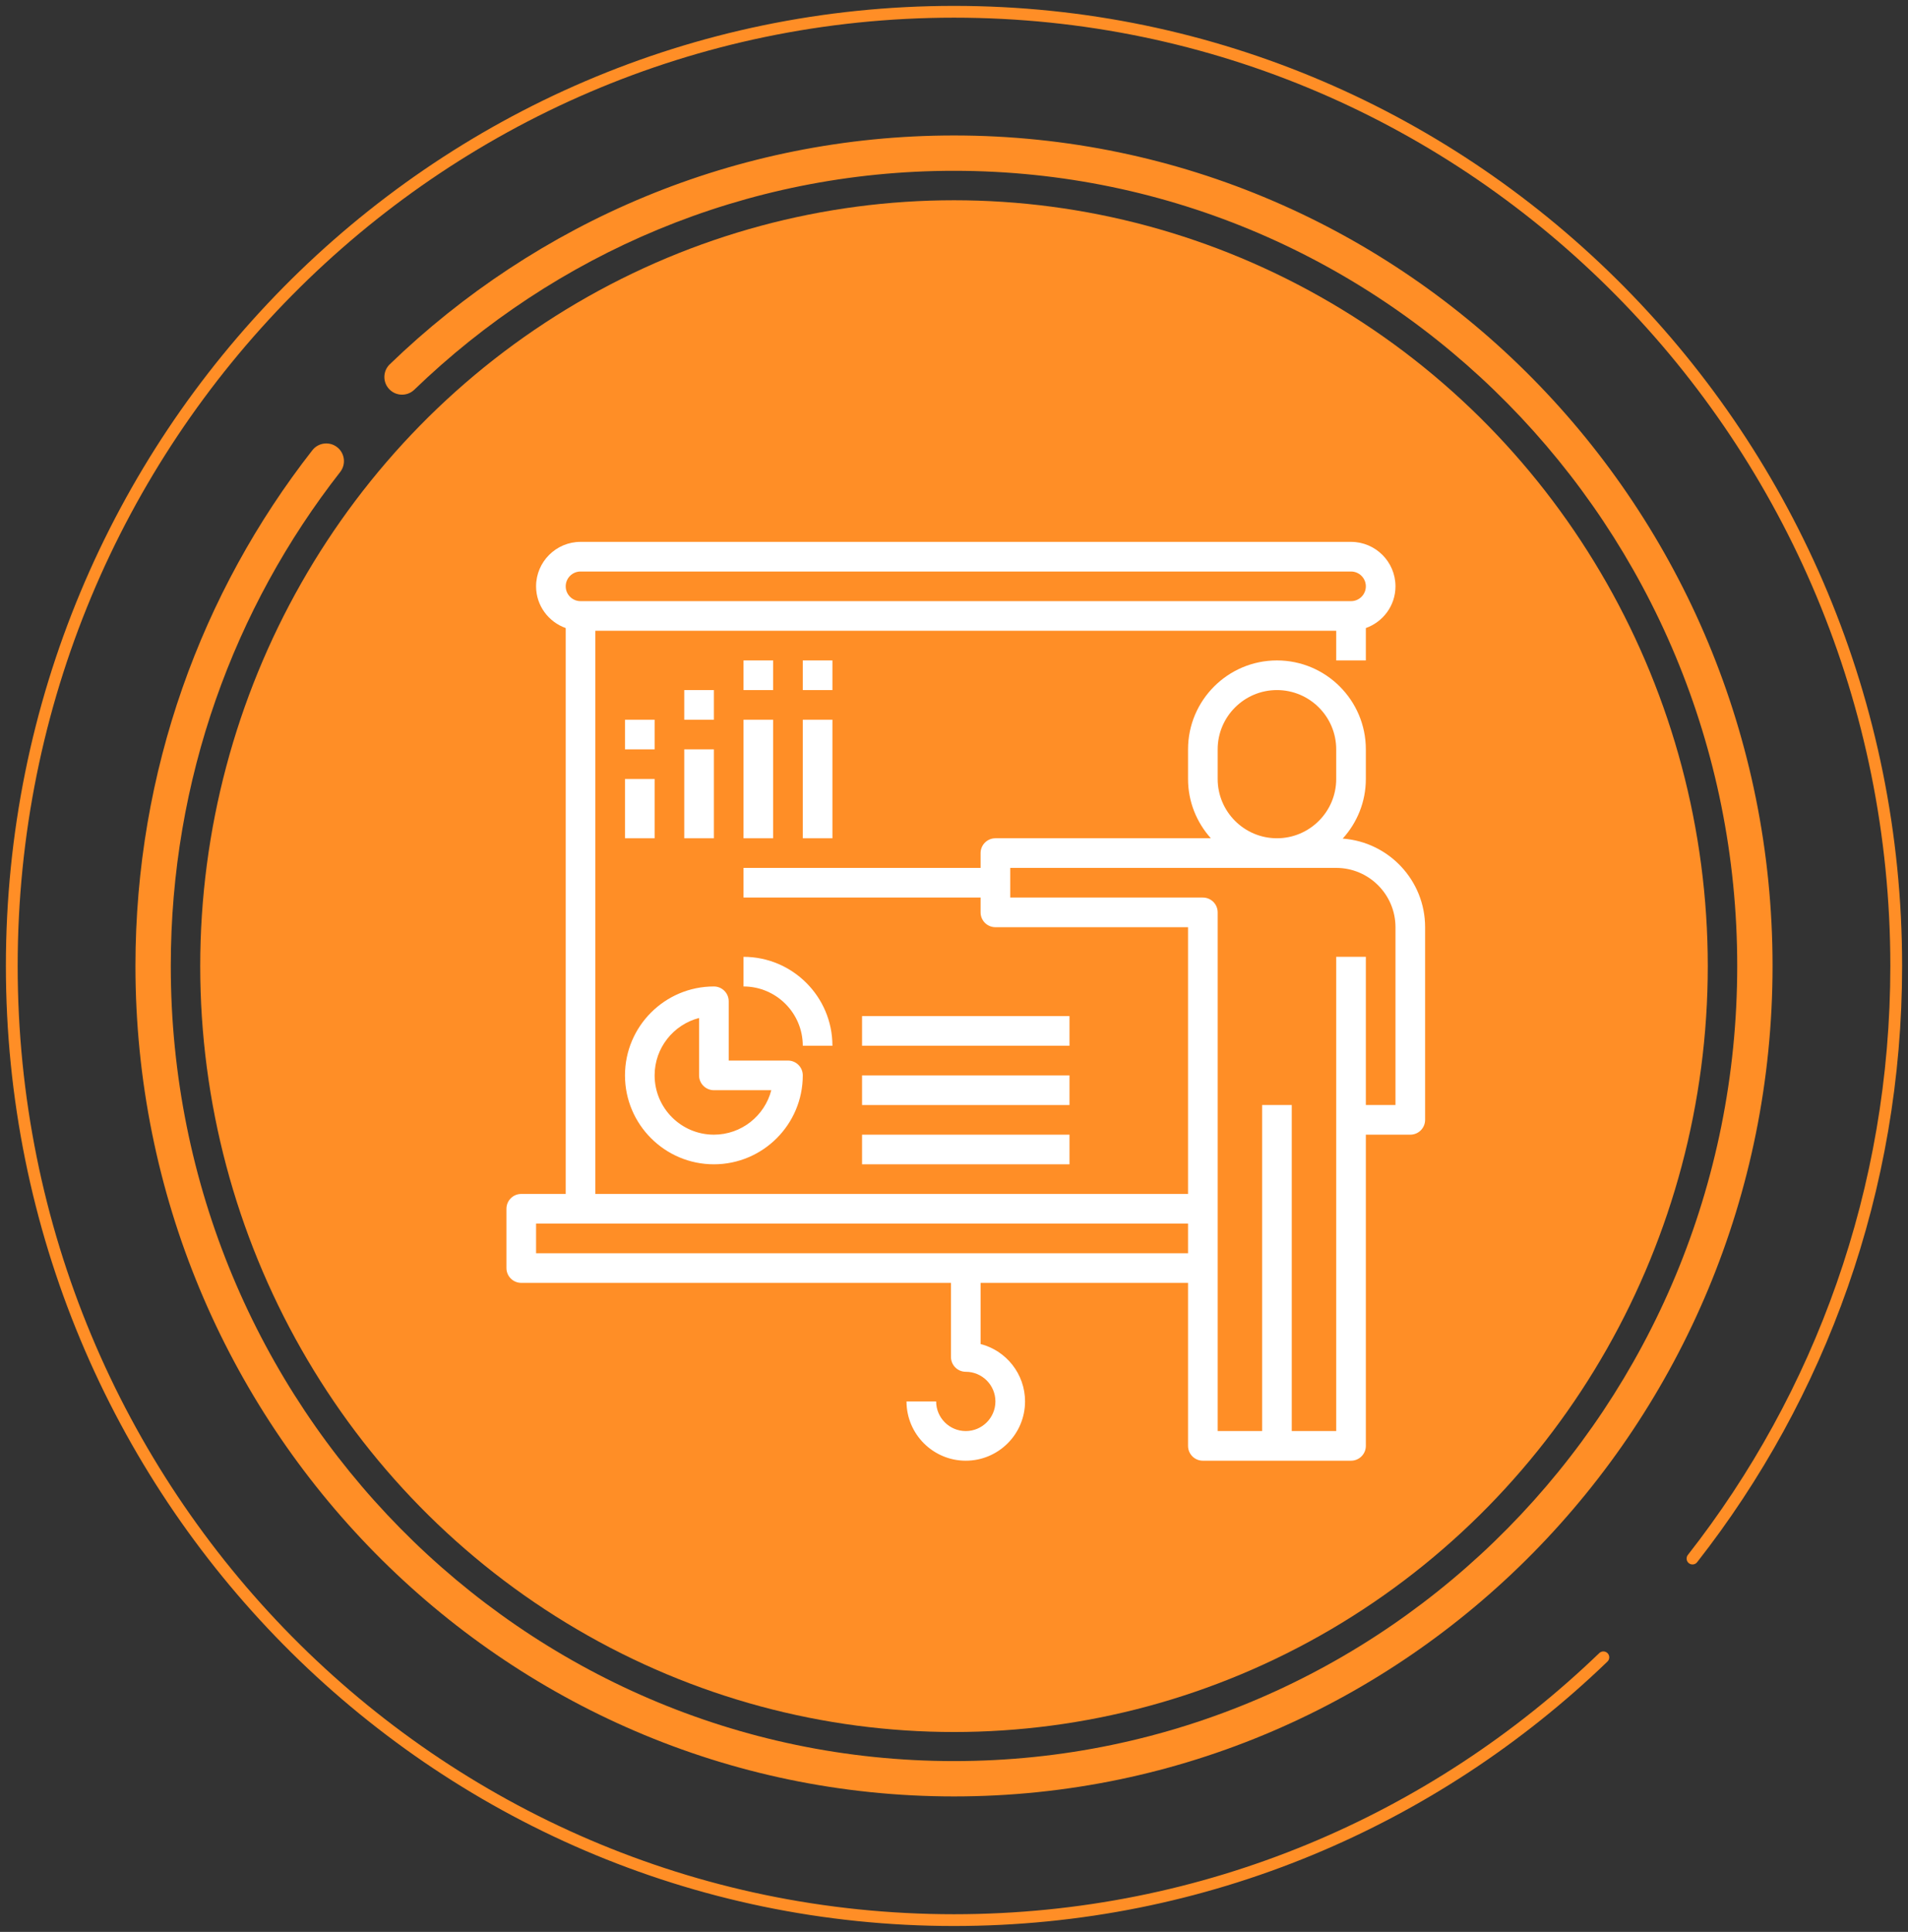 <svg width="162" height="164" viewBox="0 0 162 164" fill="none" xmlns="http://www.w3.org/2000/svg">
<rect x="0" y="0" width="162" height="164" fill="#333333" stroke="none"/>
<ellipse cx="81" cy="82.016" rx="64" ry="65.016" fill="#FF8E26"/>
<path fill-rule="evenodd" clip-rule="evenodd" d="M81 162.5C102.236 162.5 121.527 154.07 135.788 140.331C135.987 140.14 136.304 140.146 136.495 140.344C136.687 140.543 136.681 140.86 136.482 141.051C122.043 154.961 102.507 163.5 81 163.5C36.535 163.5 0.5 127.005 0.5 82C0.5 36.995 36.535 0.5 81 0.5C125.465 0.5 161.5 36.995 161.5 82C161.5 101.125 154.992 118.714 144.096 132.617C143.926 132.835 143.612 132.873 143.394 132.702C143.177 132.532 143.139 132.218 143.309 132C154.072 118.268 160.5 100.895 160.5 82C160.5 37.535 124.901 1.5 81 1.5C37.099 1.5 1.5 37.535 1.5 82C1.5 126.465 37.099 162.5 81 162.5Z" fill="#FF8E26"/>
<path fill-rule="evenodd" clip-rule="evenodd" d="M81 14.5C63.242 14.5 47.108 21.564 35.177 33.083C34.581 33.658 33.631 33.642 33.056 33.045C32.481 32.45 32.497 31.5 33.093 30.925C45.557 18.892 62.428 11.5 81 11.5C119.404 11.5 150.5 43.085 150.5 82C150.5 120.915 119.404 152.5 81 152.5C42.596 152.5 11.5 120.915 11.5 82C11.5 65.461 17.116 50.247 26.521 38.22C27.031 37.568 27.974 37.452 28.627 37.963C29.279 38.473 29.395 39.416 28.884 40.068C19.88 51.583 14.5 66.151 14.5 82C14.5 119.3 44.294 149.5 81 149.5C117.706 149.5 147.5 119.3 147.5 82C147.5 44.7 117.706 14.5 81 14.5Z" fill="#FF8E26"/>
<path d="M114.004 71.189C115.22 69.849 115.968 68.076 115.968 66.129V63.613C115.968 59.45 112.582 56.065 108.419 56.065C104.256 56.065 100.871 59.45 100.871 63.613V66.129C100.871 68.064 101.608 69.824 102.808 71.161H84.516C83.822 71.161 83.258 71.723 83.258 72.419V73.677H63.129V76.194H83.258V77.452C83.258 78.148 83.822 78.71 84.516 78.71H100.871V101.355H50.548V53.548H113.452V56.065H115.968V53.317C117.429 52.796 118.484 51.412 118.484 49.774C118.484 47.694 116.79 46 114.71 46H49.29C47.21 46 45.516 47.694 45.516 49.774C45.516 51.412 46.572 52.796 48.032 53.317V101.355H44.258C43.564 101.355 43 101.917 43 102.613V107.645C43 108.341 43.564 108.903 44.258 108.903H80.742V115.194C80.742 115.89 81.306 116.452 82 116.452C83.388 116.452 84.516 117.58 84.516 118.968C84.516 120.355 83.388 121.484 82 121.484C80.612 121.484 79.484 120.355 79.484 118.968H76.968C76.968 121.743 79.225 124 82 124C84.775 124 87.032 121.743 87.032 118.968C87.032 116.628 85.426 114.654 83.258 114.095V108.903H100.871V122.742C100.871 123.438 101.435 124 102.129 124H114.71C115.404 124 115.968 123.438 115.968 122.742V96.323H119.742C120.436 96.323 121 95.76 121 95.064V78.71C121 74.734 117.909 71.475 114.004 71.189ZM103.387 66.129V63.613C103.387 60.837 105.644 58.581 108.419 58.581C111.195 58.581 113.452 60.837 113.452 63.613V66.129C113.452 68.904 111.195 71.161 108.419 71.161C105.644 71.161 103.387 68.904 103.387 66.129ZM49.29 48.516H114.71C115.403 48.516 115.968 49.08 115.968 49.774C115.968 50.468 115.403 51.032 114.71 51.032H49.29C48.597 51.032 48.032 50.468 48.032 49.774C48.032 49.08 48.597 48.516 49.29 48.516ZM45.516 106.387V103.871H100.871V106.387H45.516ZM118.484 93.806H115.968V81.226H113.452V121.484H109.677V93.806H107.161V121.484H103.387V77.452C103.387 76.756 102.823 76.194 102.129 76.194H85.774V73.677H113.452C116.227 73.677 118.484 75.934 118.484 78.71V93.806Z" fill="white"/>
<path d="M53.065 66.129H55.581V71.161H53.065V66.129Z" fill="white"/>
<path d="M53.065 61.097H55.581V63.613H53.065V61.097Z" fill="white"/>
<path d="M58.097 63.613H60.613V71.161H58.097V63.613Z" fill="white"/>
<path d="M58.097 58.581H60.613V61.097H58.097V58.581Z" fill="white"/>
<path d="M63.129 61.097H65.645V71.161H63.129V61.097Z" fill="white"/>
<path d="M63.129 56.065H65.645V58.581H63.129V56.065Z" fill="white"/>
<path d="M68.161 61.097H70.677V71.161H68.161V61.097Z" fill="white"/>
<path d="M68.161 56.065H70.677V58.581H68.161V56.065Z" fill="white"/>
<path d="M70.677 88.774C70.677 84.611 67.292 81.226 63.129 81.226V83.742C65.904 83.742 68.161 85.999 68.161 88.774H70.677Z" fill="white"/>
<path d="M60.613 98.839C64.776 98.839 68.161 95.453 68.161 91.29C68.161 90.594 67.597 90.032 66.903 90.032H61.871V85C61.871 84.304 61.307 83.742 60.613 83.742C56.45 83.742 53.065 87.127 53.065 91.29C53.065 95.453 56.45 98.839 60.613 98.839ZM59.355 86.418V91.29C59.355 91.986 59.919 92.548 60.613 92.548H65.487C64.927 94.718 62.954 96.323 60.613 96.323C57.837 96.323 55.581 94.066 55.581 91.29C55.581 88.951 57.187 86.976 59.355 86.418Z" fill="white"/>
<path d="M73.194 96.323H90.806V98.839H73.194V96.323Z" fill="white"/>
<path d="M73.194 91.29H90.806V93.806H73.194V91.29Z" fill="white"/>
<path d="M73.194 86.258H90.806V88.774H73.194V86.258Z" fill="white"/>
</svg>
